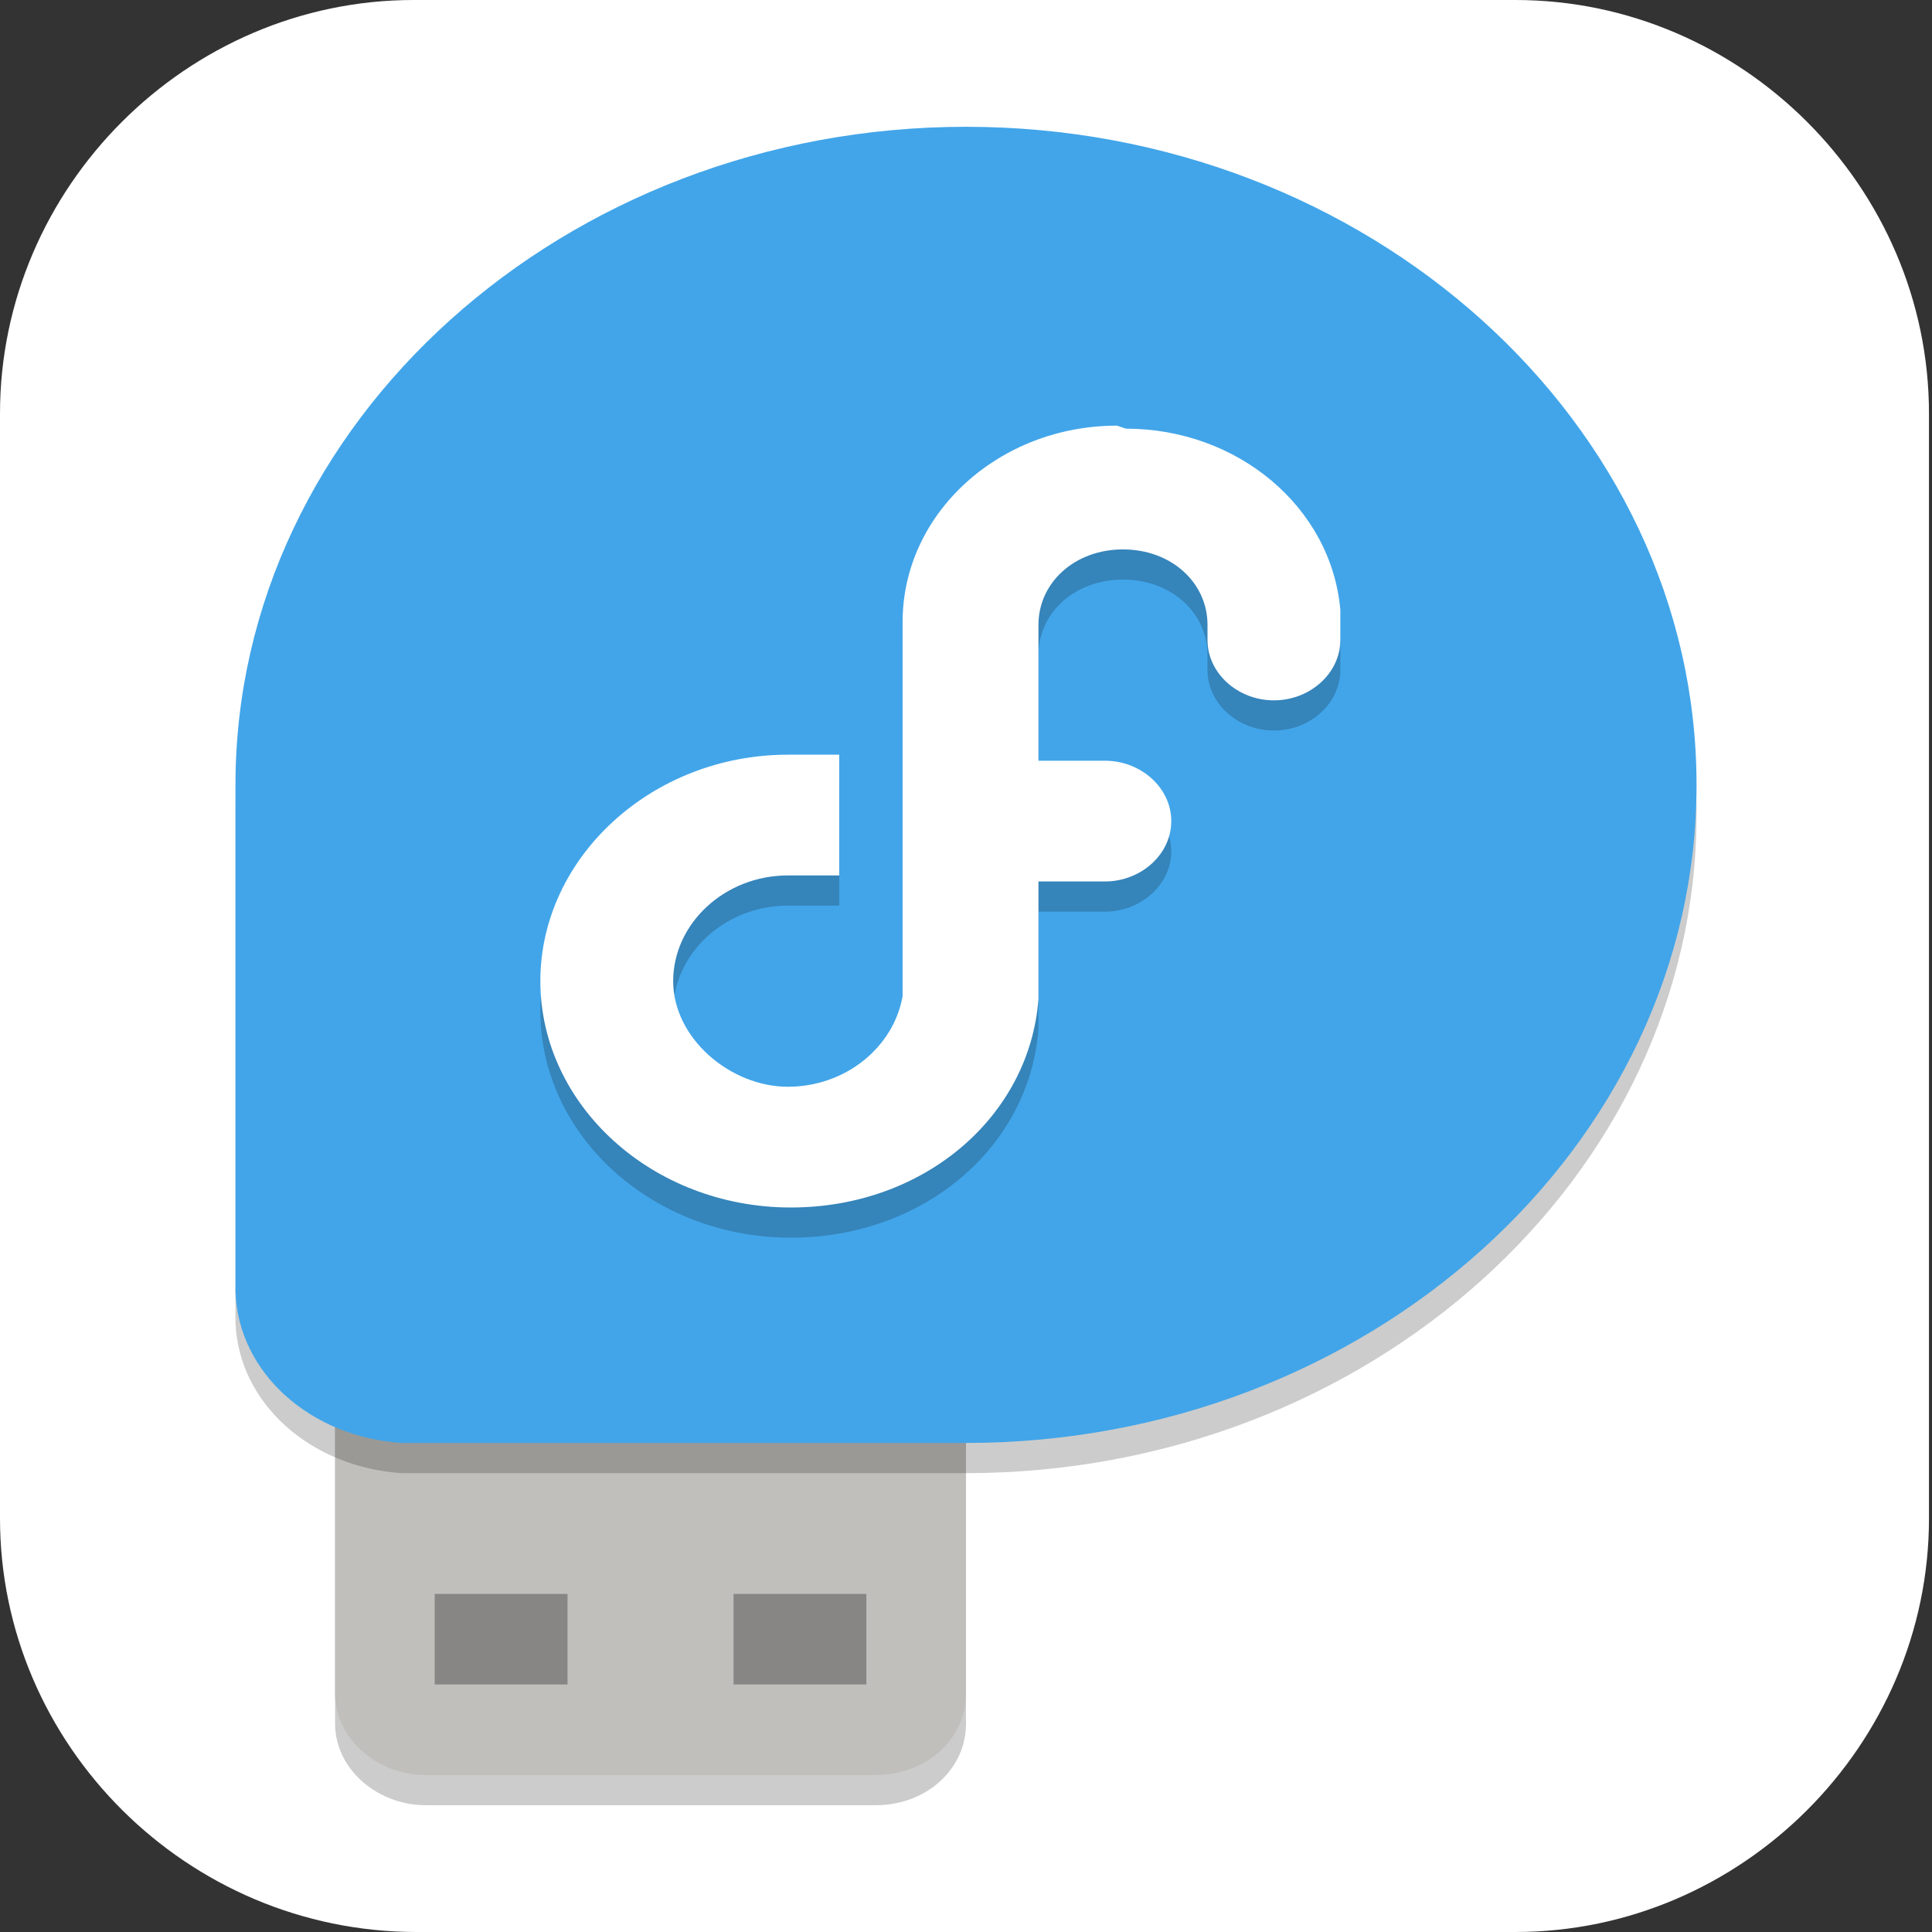 <?xml version="1.0" encoding="UTF-8"?>
<svg id="_图层_1" xmlns="http://www.w3.org/2000/svg" version="1.1" viewBox="0 0 64 64" width="64" height="64">
  <rect x="0" y="0" width="64" height="64" fill="#333333" stroke="none"/>
  <!-- Generator: Adobe Illustrator 29.0.1, SVG Export Plug-In . SVG Version: 2.1.0 Build 192)  -->
  <defs>
    <style>
      .st0 {
        fill: #c0bfbc;
      }

      .st1, .st2, .st3, .st4 {
        opacity: .1;
      }

      .st1, .st2, .st3, .st4, .st5, .st6, .st7, .st8 {
        isolation: isolate;
      }

      .st1, .st9, .st10 {
        fill-rule: evenodd;
      }

      .st11 {
        fill: #5bbd41;
      }

      .st12, .st2 {
        stroke-width: 3px;
      }

      .st12, .st2, .st13, .st3, .st14, .st5, .st15 {
        fill: none;
        stroke-linecap: round;
      }

      .st12, .st2, .st13, .st3, .st5, .st15 {
        stroke-linejoin: round;
      }

      .st12, .st15 {
        stroke: #3f3f3f;
      }

      .st2, .st3, .st5 {
        stroke: #000;
      }

      .st16, .st8 {
        fill: #fff;
      }

      .st13 {
        stroke: #e4e4e4;
      }

      .st13, .st5 {
        stroke-width: 6px;
      }

      .st17 {
        fill: #38732b;
      }

      .st18 {
        fill: #42a5e9;
      }

      .st3, .st15 {
        stroke-width: 5px;
      }

      .st9 {
        fill: #e34ae9;
      }

      .st14 {
        stroke: #4f4f4f;
        stroke-width: 6px;
      }

      .st5, .st7, .st8 {
        opacity: .2;
      }

      .st6 {
        opacity: .3;
      }

      .st10 {
        fill: #2d5de1;
      }

      .st19 {
        display: none;
      }

      .st20 {
        fill: #e4e4e4;
      }

      .st21 {
        fill: #ff0;
      }
    </style>
  </defs>
  <path class="st16" d="M50.4,64H13.8c-7.6,0-13.8-6.2-13.8-13.7V13.7C0,6.2,6.2,0,13.7,0h36.5c7.5,0,13.7,6.2,13.7,13.7v36.6c0,7.5-6.2,13.7-13.7,13.7h.1Z"/>
  <g class="st19">
    <path class="st7" d="M11.3,7.7h43.4c1.3,0,2.4,1,2.4,2.3v41.2c0,1.3-1.1,2.3-2.4,2.3H11.3c-1.3,0-2.4-1-2.4-2.3V10c0-1.3,1.1-2.3,2.4-2.3Z"/>
    <path class="st20" d="M11.3,6.8h43.4c1.3,0,2.4,1,2.4,2.3v41.2c0,1.3-1.1,2.3-2.4,2.3H11.3c-1.3,0-2.4-1-2.4-2.3V9.1c0-1.3,1.1-2.3,2.4-2.3Z"/>
    <path class="st8" d="M11.3,6.8c-1.3,0-2.4,1-2.4,2.3v.9c0-1.3,1.1-2.3,2.4-2.3h43.4c1.3,0,2.4,1,2.4,2.3v-.9c0-1.3-1.1-2.3-2.4-2.3H11.3Z"/>
    <path class="st10" d="M57.1,11.4l-14.5,4.3-9.6,17.4v19.5h21.7c1.3,0,2.4-1,2.4-2.3V11.4Z"/>
    <path class="st1" d="M57.1,11.4l-14.5,4.3-9.6,17.4v.9l9.6-17.4,14.5-4.3v-.9Z"/>
    <path class="st9" d="M28.2,26.6l-19.3,13v10.7c0,1.3,1.1,2.3,2.4,2.3h43.4c1.3,0,2.4-1,2.4-2.3v-12.9l-14.5,8.7-9.6-13-4.8-6.5Z"/>
    <path class="st1" d="M28.2,26.6l-19.3,13v.9l19.3-13,4.8,6.5,9.6,13,14.5-8.7v-.9l-14.5,8.7-9.6-13-4.8-6.5Z"/>
    <path class="st4" d="M6.1,7.7c-1.5,0-2.8,1.1-2.8,2.6,0,1.5,1.2,2.7,2.7,2.7,0,0,0,0,0,0h5.6c1.5,0,2.8-1.1,2.8-2.6,0-1.5-1.2-2.7-2.7-2.7,0,0,0,0,0,0h-5.6ZM6.1,18.3c-1.5,0-2.8,1.1-2.8,2.6,0,1.5,1.2,2.7,2.7,2.7,0,0,0,0,0,0h5.6c1.5,0,2.8-1.1,2.8-2.6s-1.2-2.7-2.7-2.7c0,0,0,0,0,0h-5.6ZM6.1,28.9c-1.5,0-2.8,1.1-2.8,2.6s1.2,2.7,2.7,2.7c0,0,0,0,0,0h5.6c1.5,0,2.8-1.1,2.8-2.6s-1.2-2.7-2.7-2.7c0,0,0,0,0,0h-5.6ZM6.1,39.4c-1.5,0-2.8,1.1-2.8,2.6,0,1.5,1.2,2.7,2.7,2.7,0,0,0,0,0,0h5.6c1.5,0,2.8-1.1,2.8-2.6,0-1.5-1.2-2.7-2.7-2.7,0,0,0,0,0,0h-5.6ZM20.9,48.2c-1.5,0-2.8,1.2-2.7,2.7v5.3c0,1.5,1.2,2.7,2.7,2.7,1.5,0,2.8-1.1,2.8-2.6,0,0,0,0,0,0v-5.3c0-1.5-1.2-2.7-2.7-2.7,0,0,0,0,0,0ZM32,48.2c-1.5,0-2.8,1.2-2.7,2.7v5.3c0,1.5,1.2,2.7,2.7,2.7,1.5,0,2.8-1.1,2.8-2.6,0,0,0,0,0,0v-5.3c0-1.5-1.2-2.7-2.7-2.7,0,0,0,0,0,0ZM43.1,48.2c-1.5,0-2.8,1.2-2.7,2.7v5.3c0,1.5,1.2,2.7,2.7,2.7,1.5,0,2.8-1.1,2.8-2.6,0,0,0,0,0,0v-5.3c0-1.5-1.2-2.7-2.7-2.7,0,0,0,0,0,0ZM54.3,48.2c-1.5,0-2.8,1.2-2.7,2.7v5.3c0,1.5,1.2,2.7,2.7,2.7,1.5,0,2.8-1.1,2.8-2.6,0,0,0,0,0,0v-5.3c0-1.5-1.2-2.7-2.7-2.7,0,0,0,0,0,0Z"/>
    <path class="st14" d="M6.1,9.5h5.6"/>
    <path class="st14" d="M6.1,41.2h5.6"/>
    <path class="st14" d="M6.1,30.6h5.6"/>
    <path class="st14" d="M6.1,20.1h5.6"/>
    <path class="st14" d="M54.3,55.3v-5.3"/>
    <path class="st14" d="M43.2,55.3v-5.3"/>
    <path class="st14" d="M32.1,55.3v-5.3"/>
    <path class="st14" d="M20.9,55.3v-5.3"/>
  </g>
  <g class="st19">
    <path class="st7" d="M21.6,44.2v7.5c0,2.5,2.5,2.5,2.5,2.5h24.4s2.5,0,2.5-2.5v-7.5h-29.4Z"/>
    <g>
      <rect class="st21" x="25.8" y="43.4" width="4.2" height="9.9"/>
      <path class="st17" d="M21.6,43.4v7.5c0,2.5,2.5,2.5,2.5,2.5h1.7v-9.9h-4.2Z"/>
      <rect class="st17" x="30" y="43.4" width="4.2" height="9.9"/>
      <rect class="st21" x="34.2" y="43.4" width="4.2" height="9.9"/>
      <rect class="st17" x="38.4" y="43.4" width="4.2" height="9.9"/>
      <rect class="st21" x="42.6" y="43.4" width="4.2" height="9.9"/>
      <path class="st17" d="M51,43.4v7.5c0,2.5-2.5,2.5-2.5,2.5h-1.7v-9.9h4.2Z"/>
    </g>
    <path class="st5" d="M9,14.4h5v36.4h0"/>
    <path class="st7" d="M56.9,47.9v-30.4c0-1.2-1-2.2-2.3-2.2H13.8c-1.3,0-2.3,1-2.3,2.2v30.4c0,1.2,1,2.2,2.3,2.2h40.9c1.3,0,2.3-1,2.3-2.2Z"/>
    <path class="st11" d="M56.9,47v-30.4c0-1.2-1-2.2-2.3-2.2H13.8c-1.3,0-2.3,1-2.3,2.2v30.4c0,1.2,1,2.2,2.3,2.2h40.9c1.3,0,2.3-1,2.3-2.2Z"/>
    <path class="st8" d="M13.8,14.4c-1.3,0-2.3,1-2.3,2.2v.8c0-1.2,1-2.2,2.3-2.2h40.9c1.3,0,2.3,1,2.3,2.2v-.8c0-1.2-1-2.2-2.3-2.2H13.8Z"/>
    <path class="st3" d="M23.7,23.1h15.1l-15.1,19.9h15.1"/>
    <path class="st15" d="M23.7,22.3h15.1l-15.1,19.9h15.1"/>
    <path class="st2" d="M43.9,22.3h6.7l-6.7,9.9h6.7"/>
    <path class="st12" d="M43.9,21.5h6.7l-6.7,9.9h6.7"/>
    <path class="st13" d="M9,13.6h5v36.4h0"/>
  </g>
  <g>
    <path class="st7" d="M14.1,40.9h14.9c1.6,0,3,1.2,3,2.7v13.5c0,1.5-1.3,2.7-3,2.7h-14.9c-1.6,0-3-1.2-3-2.7v-13.5c0-1.5,1.3-2.7,3-2.7Z"/>
    <path class="st0" d="M14.1,39.9h14.9c1.6,0,3,1.2,3,2.7v13.5c0,1.5-1.3,2.7-3,2.7h-14.9c-1.6,0-3-1.2-3-2.7v-13.5c0-1.5,1.3-2.7,3-2.7Z"/>
    <path class="st7" d="M32,5.2c-13.3,0-24.2,9.8-24.2,21.8s0,.6,0,.9h0v15.9h0c.1,2.7,2.5,4.8,5.5,5h18.7c13.3,0,24.2-9.8,24.2-21.8S45.3,5.2,32,5.2h0Z"/>
    <path class="st18" d="M32,4.2c-13.3,0-24.2,9.8-24.2,21.8s0,.6,0,.9h0v15.9h0c.1,2.7,2.5,4.8,5.5,5h18.7c13.3,0,24.2-9.8,24.2-21.8S45.3,4.2,32,4.2h0Z"/>
    <path class="st7" d="M37,15.1c-3.9,0-7.1,2.9-7.1,6.5v12.4h0c-.3,1.7-1.9,3-3.8,3s-3.8-1.6-3.8-3.5,1.7-3.5,3.8-3.5h1.7v-4h-1.7c-4.5,0-8.2,3.4-8.2,7.5s3.7,7.5,8.3,7.5h0c4.4,0,7.9-3,8.2-6.9h0v-.4h0v-3.5h2.2c1.2,0,2.2-.9,2.2-2s-1-2-2.2-2h-2.2v-4.5c0-1.4,1.2-2.5,2.8-2.5s2.8,1.1,2.8,2.5v.5c0,1.1,1,2,2.2,2s2.2-.9,2.2-2h0v-1h0c-.3-3.4-3.4-6-7.1-6h0Z"/>
    <path class="st16" d="M37,14.1c-3.9,0-7.1,2.9-7.1,6.5v12.4h0c-.3,1.7-1.9,3-3.8,3s-3.8-1.6-3.8-3.5,1.7-3.5,3.8-3.5h1.7v-4h-1.7c-4.5,0-8.2,3.4-8.2,7.5s3.7,7.5,8.3,7.5h0c4.4,0,7.9-3,8.2-6.9h0v-.4h0v-3.5h2.2c1.2,0,2.2-.9,2.2-2s-1-2-2.2-2h-2.2v-4.5c0-1.4,1.2-2.5,2.8-2.5s2.8,1.1,2.8,2.5v.5c0,1.1,1,2,2.2,2s2.2-.9,2.2-2h0v-1h0c-.3-3.4-3.4-6-7.1-6h0Z"/>
    <rect class="st6" x="14.4" y="52.8" width="4.4" height="3"/>
    <rect class="st6" x="24.3" y="52.8" width="4.4" height="3"/>
  </g>
</svg>